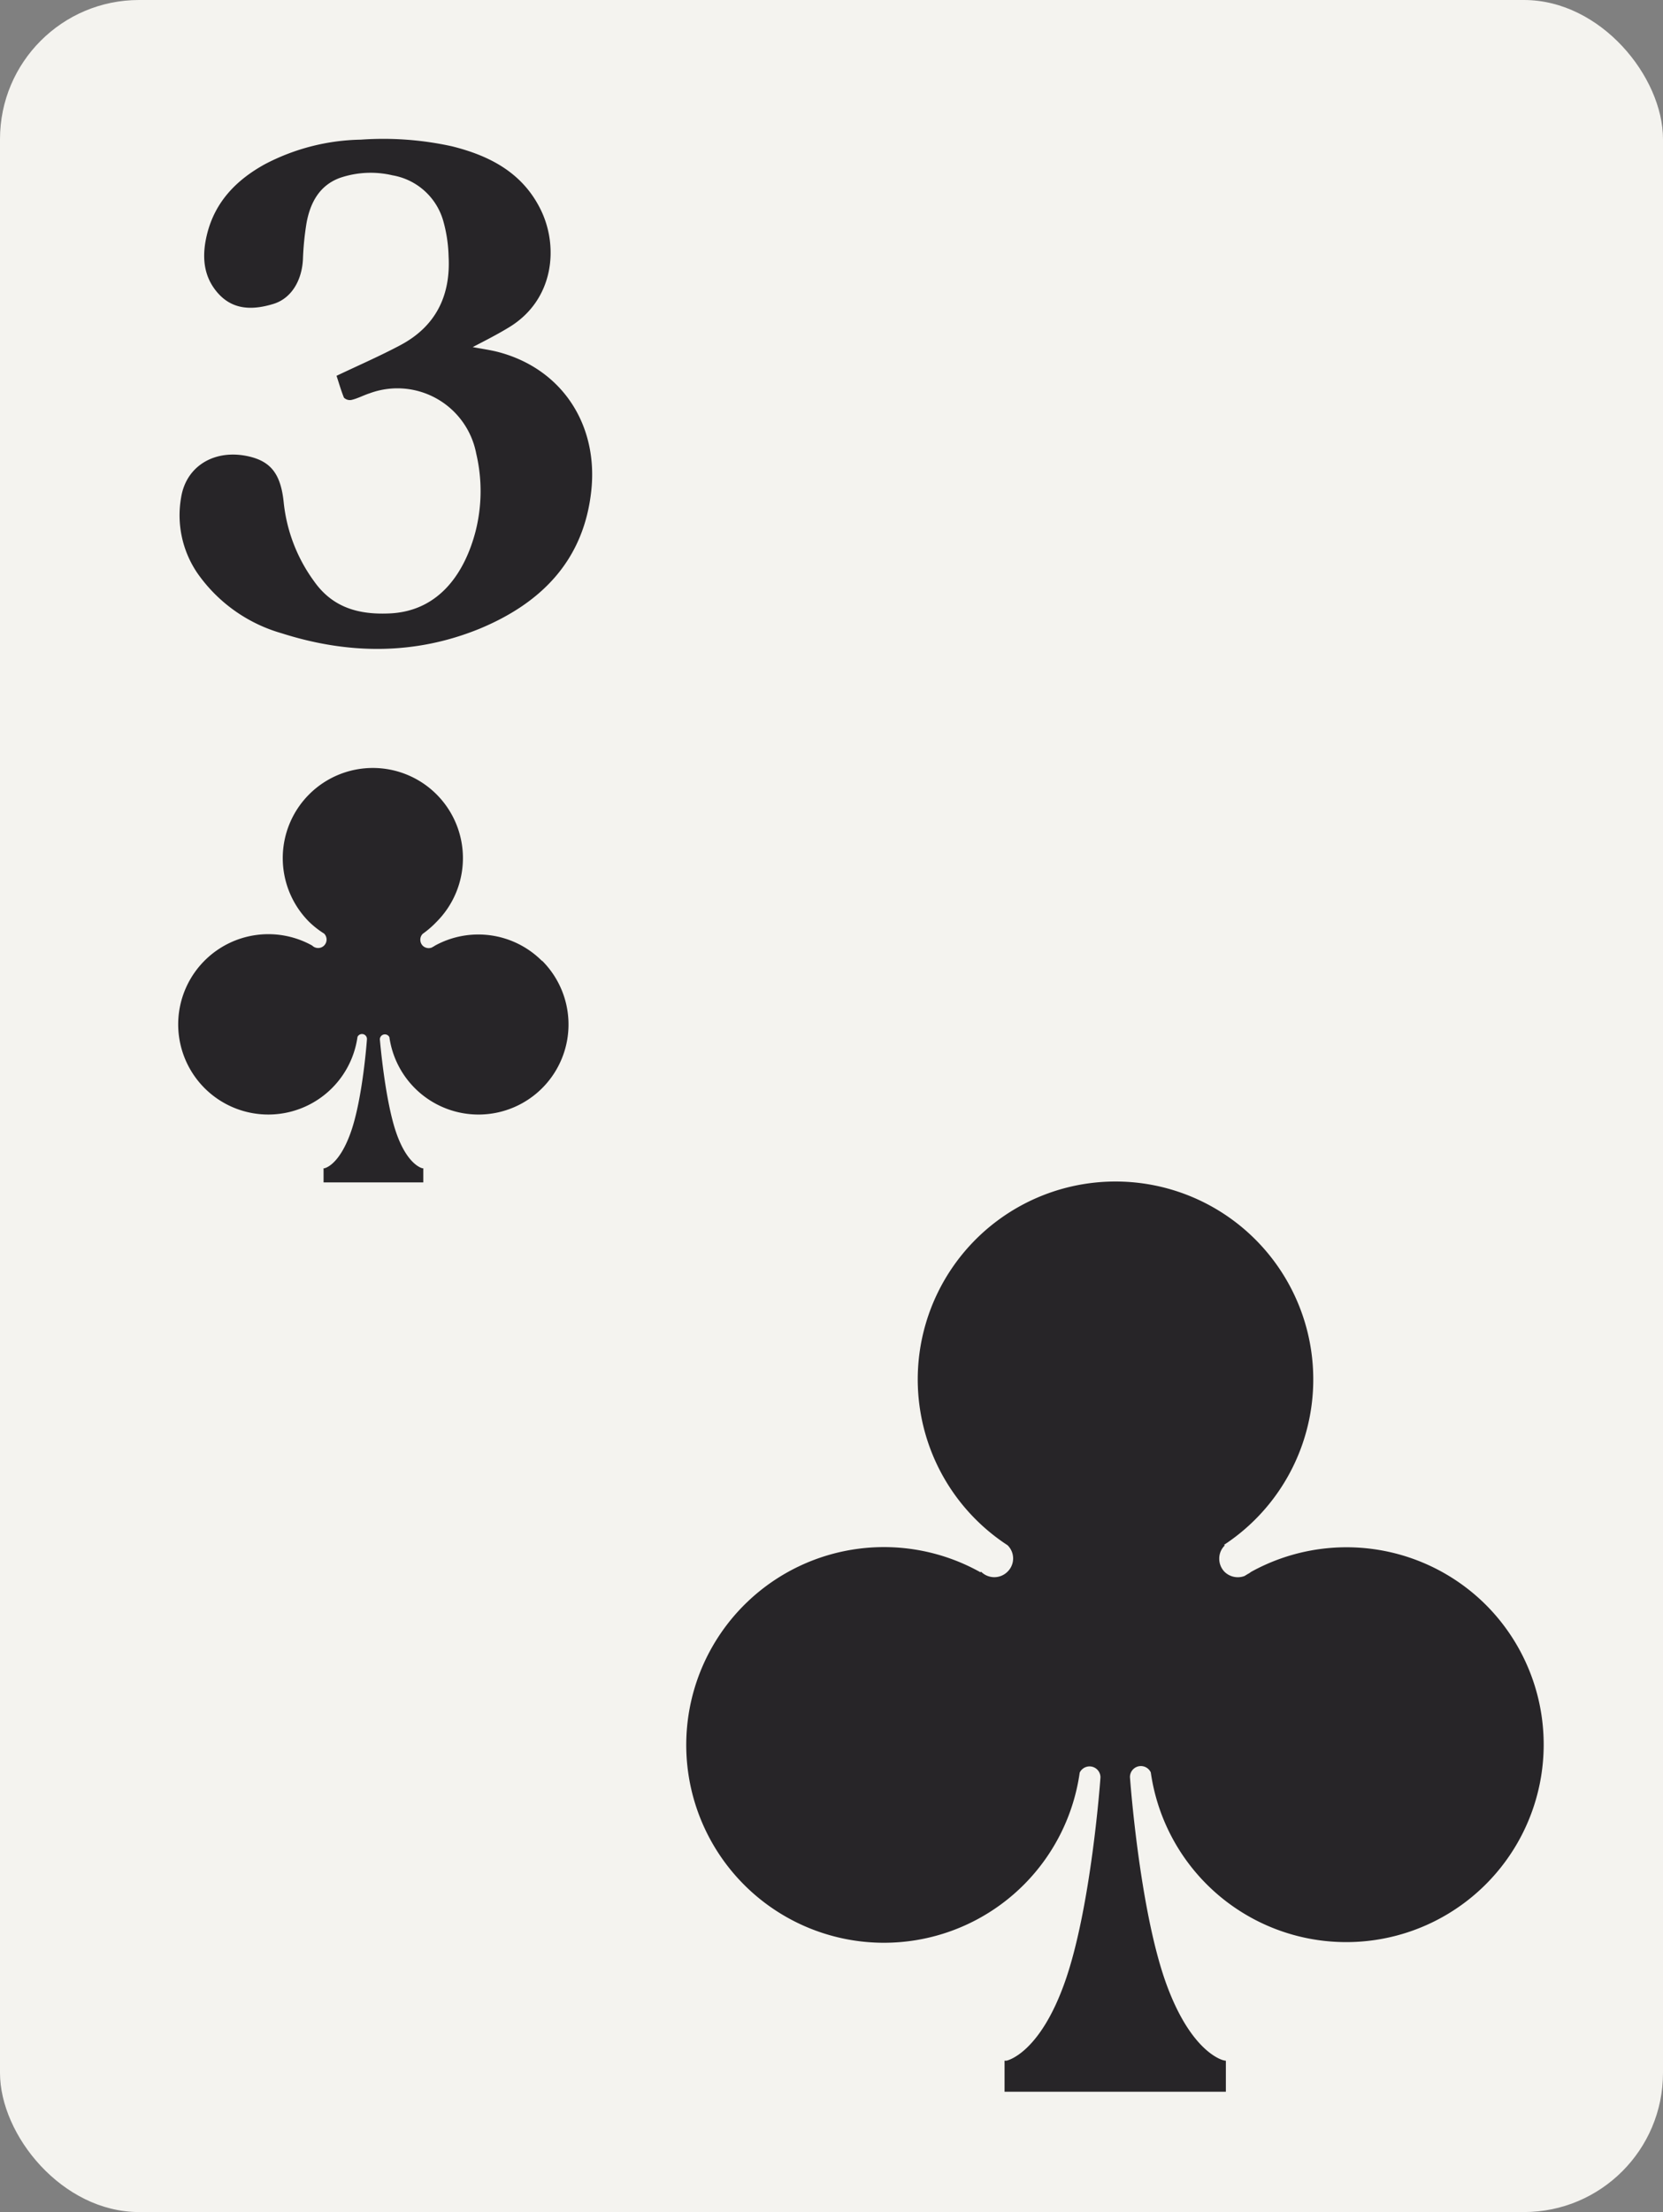 <svg id="Layer_1" data-name="Layer 1" xmlns="http://www.w3.org/2000/svg" viewBox="0 0 251.43 334.21"><rect x="0" y="0" width="251.43" height="334.21" fill="#808080" stroke="none"/><defs><style>.cls-1{fill:#f4f3ef;}.cls-2{fill:#272528;}</style></defs><rect class="cls-1" width="251.43" height="334.21" rx="21.02"/><path class="cls-2" d="M50.88,56.78c3.39-1.61,6.59-3,9.67-4.64,5.36-2.85,7.61-7.51,7.27-13.45A21.48,21.48,0,0,0,67,33.32a9.68,9.68,0,0,0-7.65-6.83,14.4,14.4,0,0,0-8,.4c-3.07,1.15-4.44,3.75-5,6.77a43.08,43.08,0,0,0-.55,5.56c-.18,3.24-1.79,5.87-4.44,6.69-3.06.94-6.1,1-8.42-1.63s-2.42-5.8-1.61-9c1.23-4.84,4.44-8.11,8.7-10.46A32.37,32.37,0,0,1,54.53,21.1a48.26,48.26,0,0,1,13.78,1c5.73,1.42,10.71,4,13.45,9.6s2,13.62-4.78,17.74c-1.73,1.06-3.58,2-5.51,3,1.39.27,2.75.44,4.06.8,9.55,2.61,14.88,11,13.88,20.77C88.32,84.6,81.9,91.1,72.49,95c-9.82,4-19.89,3.87-29.9.68a23.35,23.35,0,0,1-12.77-9.12,15.53,15.53,0,0,1-2.44-11.38c.77-4.86,5.19-7.4,10.29-6.21,3.31.78,4.8,2.68,5.23,7a24.43,24.43,0,0,0,4.59,11.86c2.82,4,6.79,5.06,11.4,4.85,7.77-.34,11.47-6.52,13-12.36A24.69,24.69,0,0,0,72,68.53a12.13,12.13,0,0,0-16.11-9.11c-.93.3-1.8.78-2.74,1A1.28,1.28,0,0,1,52,60.08C51.56,59,51.23,57.82,50.88,56.78Z"/><path class="cls-2" d="M81.94,145.18a13.6,13.6,0,0,0-16.21-2.29h0a.92.92,0,0,1-.21.13l-.24.14a1.29,1.29,0,0,1-1.36-.27,1.27,1.27,0,0,1-.37-.91,1.22,1.22,0,0,1,.37-.9l0,0A14.23,14.23,0,0,0,66,139.28a13.62,13.62,0,1,0-19.26,0A13.69,13.69,0,0,0,49,141.05l0,0a1.28,1.28,0,0,1,0,1.81,1.26,1.26,0,0,1-.9.37h0a1.26,1.26,0,0,1-.9-.37l0,0a13.63,13.63,0,0,0-16.25,2.26,13.62,13.62,0,1,0,23.1,11.54.75.75,0,0,1,1.43.32c0,.08-.63,8.93-2.43,14.05s-4,5.47-4,5.48l-.13,0v2.13H64v-2.13l-.13,0s-2.29-.44-4-5.48-2.43-14-2.44-14a.76.76,0,0,1,1.44-.33,13.61,13.61,0,1,0,23.1-11.54Z"/><path class="cls-2" d="M224.68,242.5a29.86,29.86,0,0,0-35.55-5v0a2.27,2.27,0,0,1-.46.3l-.51.31a2.87,2.87,0,0,1-3-.61,2.82,2.82,0,0,1-.82-2,2.74,2.74,0,0,1,.83-2l-.1-.1a29.9,29.9,0,1,0-32.74.06l0,0a2.79,2.79,0,0,1,0,4,2.83,2.83,0,0,1-2,.83h0a2.83,2.83,0,0,1-2-.83l-.09.09a29.89,29.89,0,1,0,15,30.27,1.65,1.65,0,0,1,3.14.69c0,.19-1.39,19.58-5.34,30.83-3.86,11-8.83,12-8.88,12l-.28,0v4.69h33.46v-4.68l-.28-.05c-.05,0-5-1-8.88-12-3.94-11.25-5.33-30.64-5.34-30.81a1.65,1.65,0,0,1,3.15-.7,29.85,29.85,0,1,0,50.66-25.32Z"/></svg>